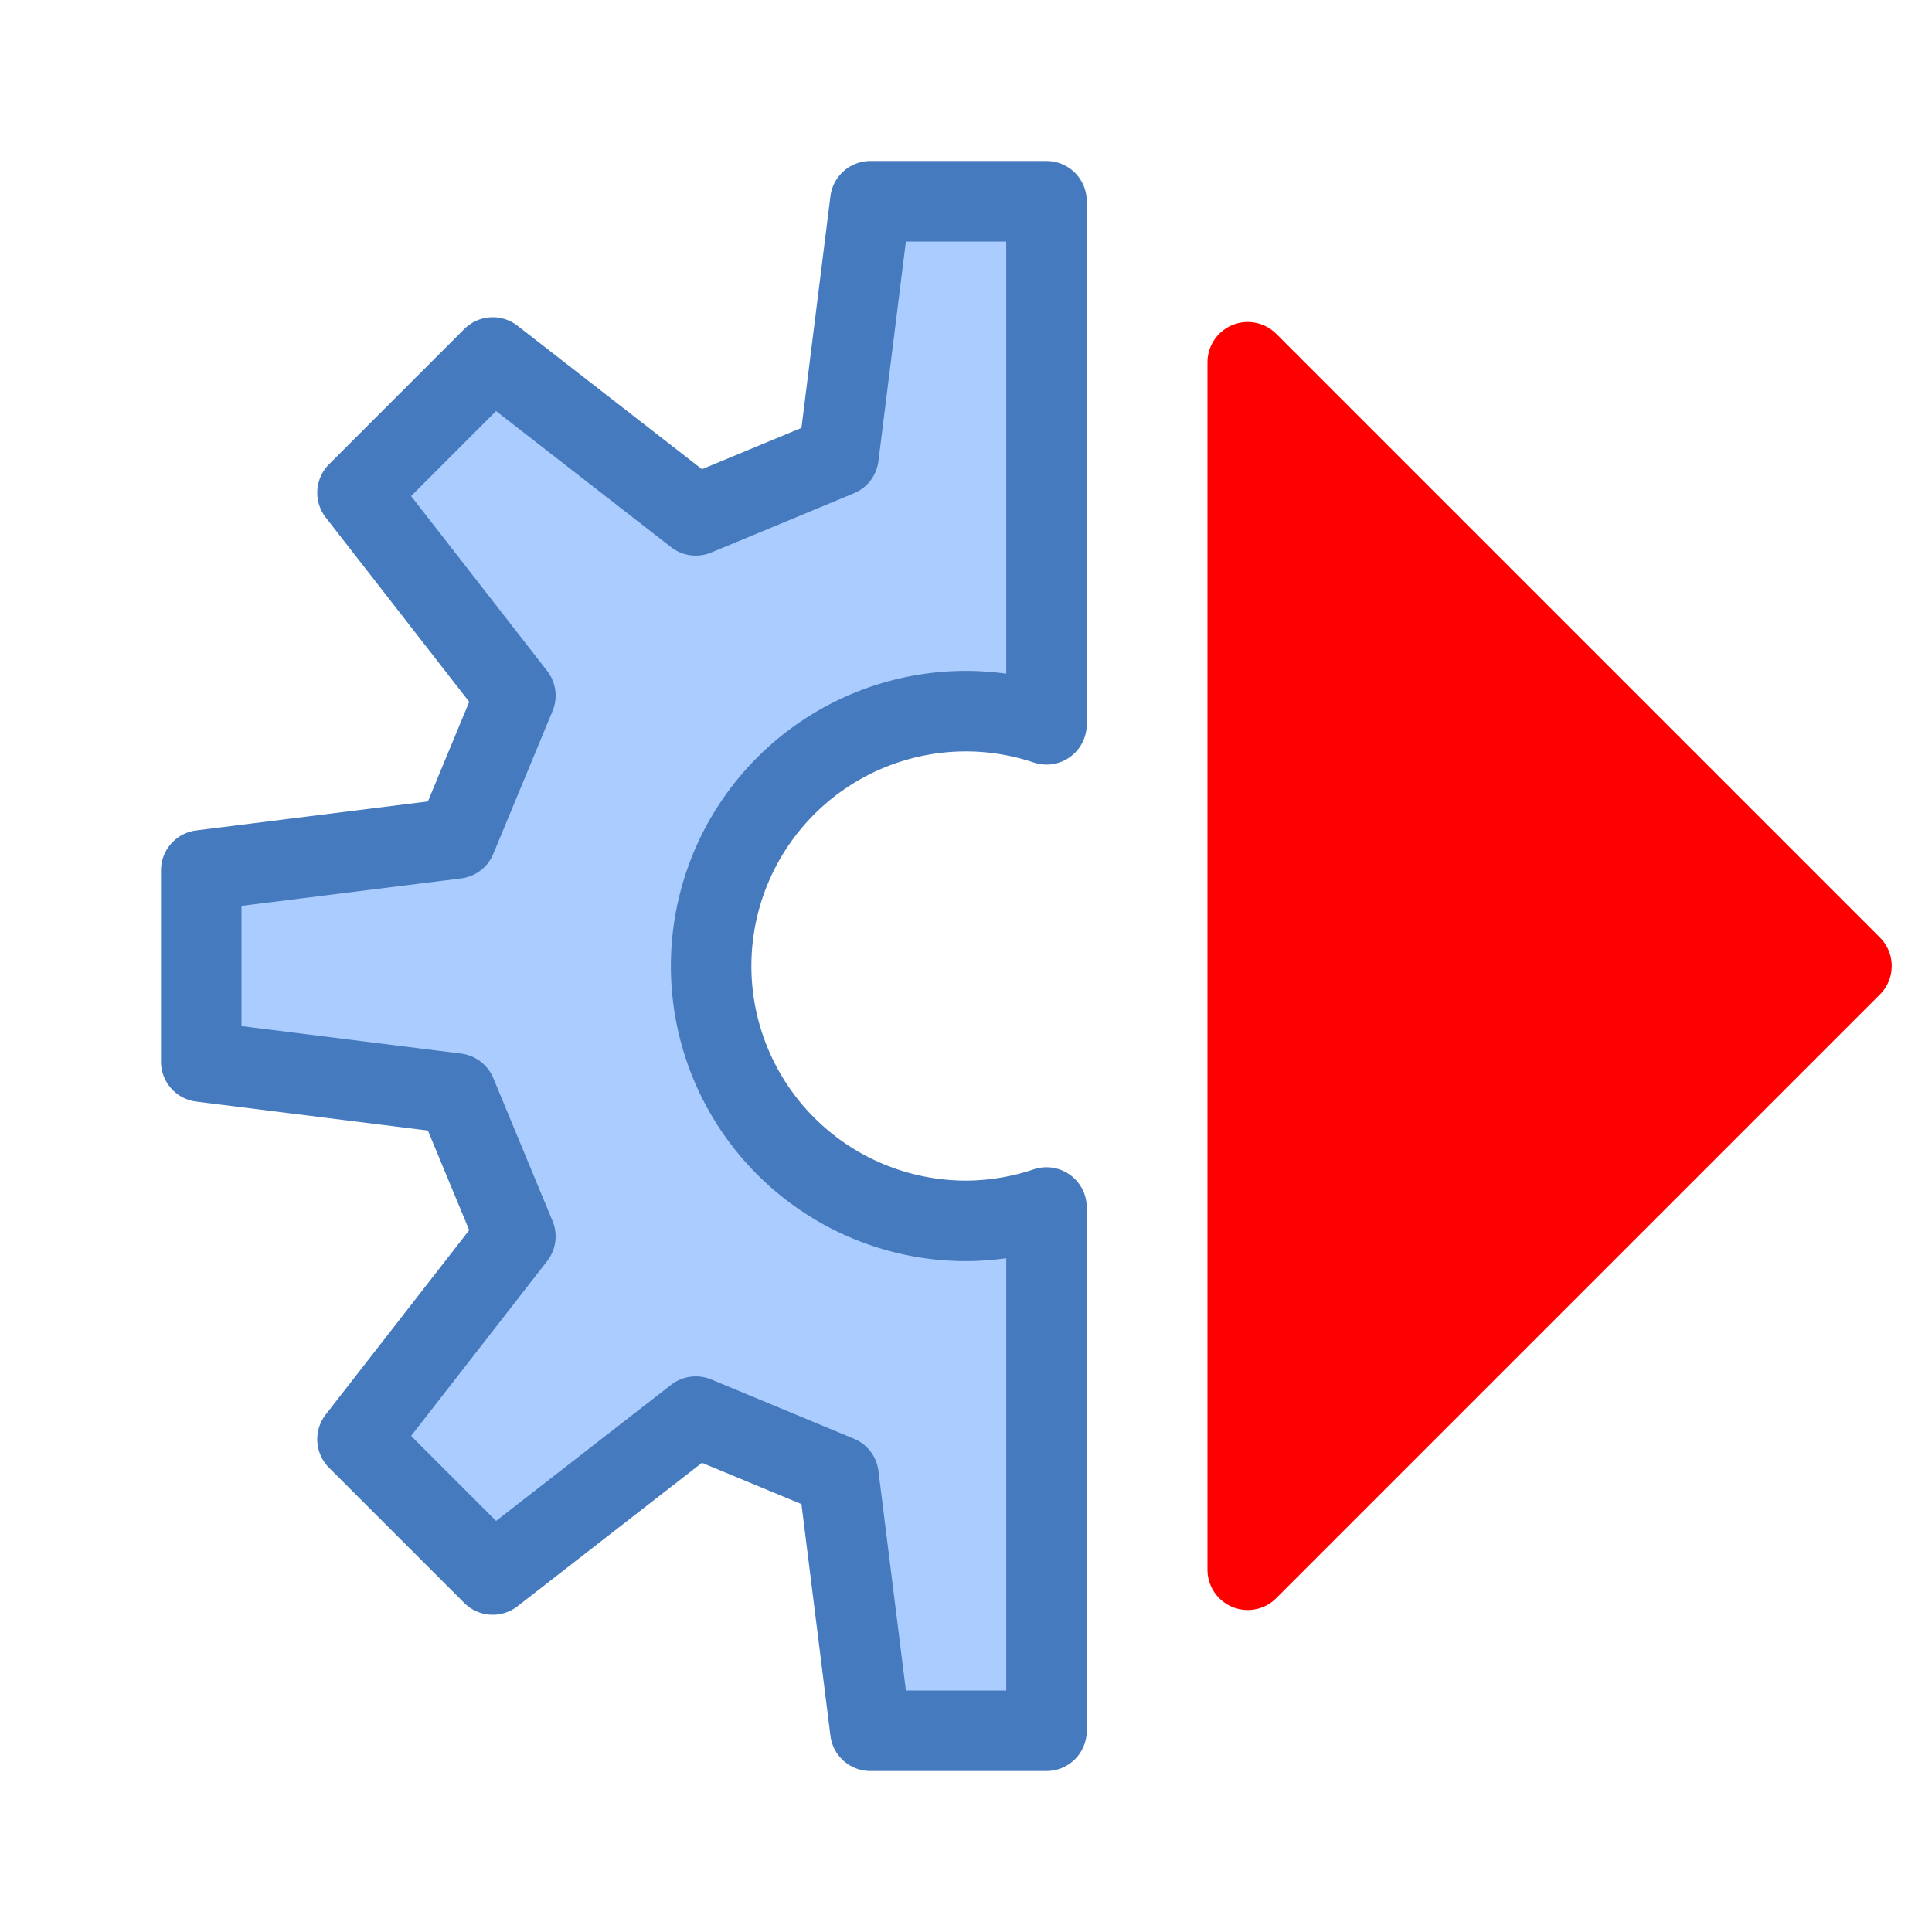 <?xml version="1.0" encoding="UTF-8" standalone="no"?>
<!-- Created with Inkscape (http://www.inkscape.org/) -->

<svg
   xmlns:dc="http://purl.org/dc/elements/1.1/"
   xmlns:cc="http://creativecommons.org/ns#"
   xmlns:rdf="http://www.w3.org/1999/02/22-rdf-syntax-ns#"
   xmlns:svg="http://www.w3.org/2000/svg"
   xmlns="http://www.w3.org/2000/svg"
   xmlns:sodipodi="http://sodipodi.sourceforge.net/DTD/sodipodi-0.dtd"
   xmlns:inkscape="http://www.inkscape.org/namespaces/inkscape"
   width="24"
   height="24"
   id="svg2"
   sodipodi:version="0.32"
   inkscape:version="0.92.2 (5c3e80d, 2017-08-06)"
   version="1.0"
   sodipodi:docname="menu_quick_compile_150.svg"
   inkscape:output_extension="org.inkscape.output.svg.inkscape"
   inkscape:export-filename="menu_quick_compile_150.png"
   inkscape:export-xdpi="96"
   inkscape:export-ydpi="96">
  <defs
     id="defs4" />
  <sodipodi:namedview
     id="base"
     pagecolor="#ffffff"
     bordercolor="#666666"
     borderopacity="1.0"
     inkscape:pageopacity="0.0"
     inkscape:pageshadow="2"
     inkscape:zoom="22.627417"
     inkscape:cx="1.4396161"
     inkscape:cy="12.947308"
     inkscape:document-units="px"
     inkscape:current-layer="layer1"
     showgrid="true"
     objecttolerance="10"
     gridtolerance="10"
     guidetolerance="10"
     showguides="true"
     inkscape:guide-bbox="true"
     inkscape:window-width="1920"
     inkscape:window-height="1137"
     inkscape:window-x="-8"
     inkscape:window-y="-8"
     inkscape:window-maximized="1"
     inkscape:snap-bbox="true"
     inkscape:bbox-paths="true"
     inkscape:bbox-nodes="true"
     inkscape:snap-bbox-edge-midpoints="true"
     inkscape:snap-bbox-midpoints="true"
     inkscape:object-paths="true"
     inkscape:snap-intersection-paths="true"
     inkscape:object-nodes="true"
     inkscape:snap-smooth-nodes="true"
     inkscape:snap-midpoints="true"
     inkscape:snap-object-midpoints="true"
     inkscape:snap-center="true">
    <inkscape:grid
       type="xygrid"
       id="grid2409"
       visible="true"
       enabled="true"
       spacingx="0.5"
       spacingy="0.5"
       empspacing="2"
       snapvisiblegridlinesonly="true"
       originx="0"
       originy="0" />
  </sodipodi:namedview>
  <g
     inkscape:label="Ebene 1"
     inkscape:groupmode="layer"
     id="layer1"
     transform="translate(0,-24)">
    <path
       style="fill:#aaccff;fill-opacity:1;fill-rule:evenodd;stroke:#457abe;stroke-width:1px;stroke-linecap:butt;stroke-linejoin:round;stroke-opacity:1"
       d="M 10.812 2.5 L 10.416 5.666 L 8.643 6.402 L 6.121 4.441 L 4.441 6.121 L 6.402 8.641 L 5.666 10.416 L 2.5 10.812 L 2.5 13.188 L 5.666 13.584 L 6.402 15.359 L 4.441 17.879 L 6.121 19.559 L 8.643 17.598 L 10.416 18.334 L 10.812 21.5 L 13 21.5 L 13 15 A 3.167 3.167 0 0 1 12 15.166 A 3.167 3.167 0 0 1 8.834 12 A 3.167 3.167 0 0 1 12 8.834 A 3.167 3.167 0 0 1 13 8.998 L 13 2.5 L 10.812 2.5 z "
       transform="translate(0,24)"
       id="path1030" />
    <path
       style="fill:#ff0000;fill-rule:evenodd;stroke:#ff0000;stroke-width:1;stroke-linecap:square;stroke-linejoin:round;stroke-miterlimit:4;stroke-dasharray:none;stroke-opacity:1"
       d="M 15.5,28.5 23,36 15.5,43.5 Z"
       id="path852"
       inkscape:connector-curvature="0"
       sodipodi:nodetypes="cccc" />
  </g>
</svg>
